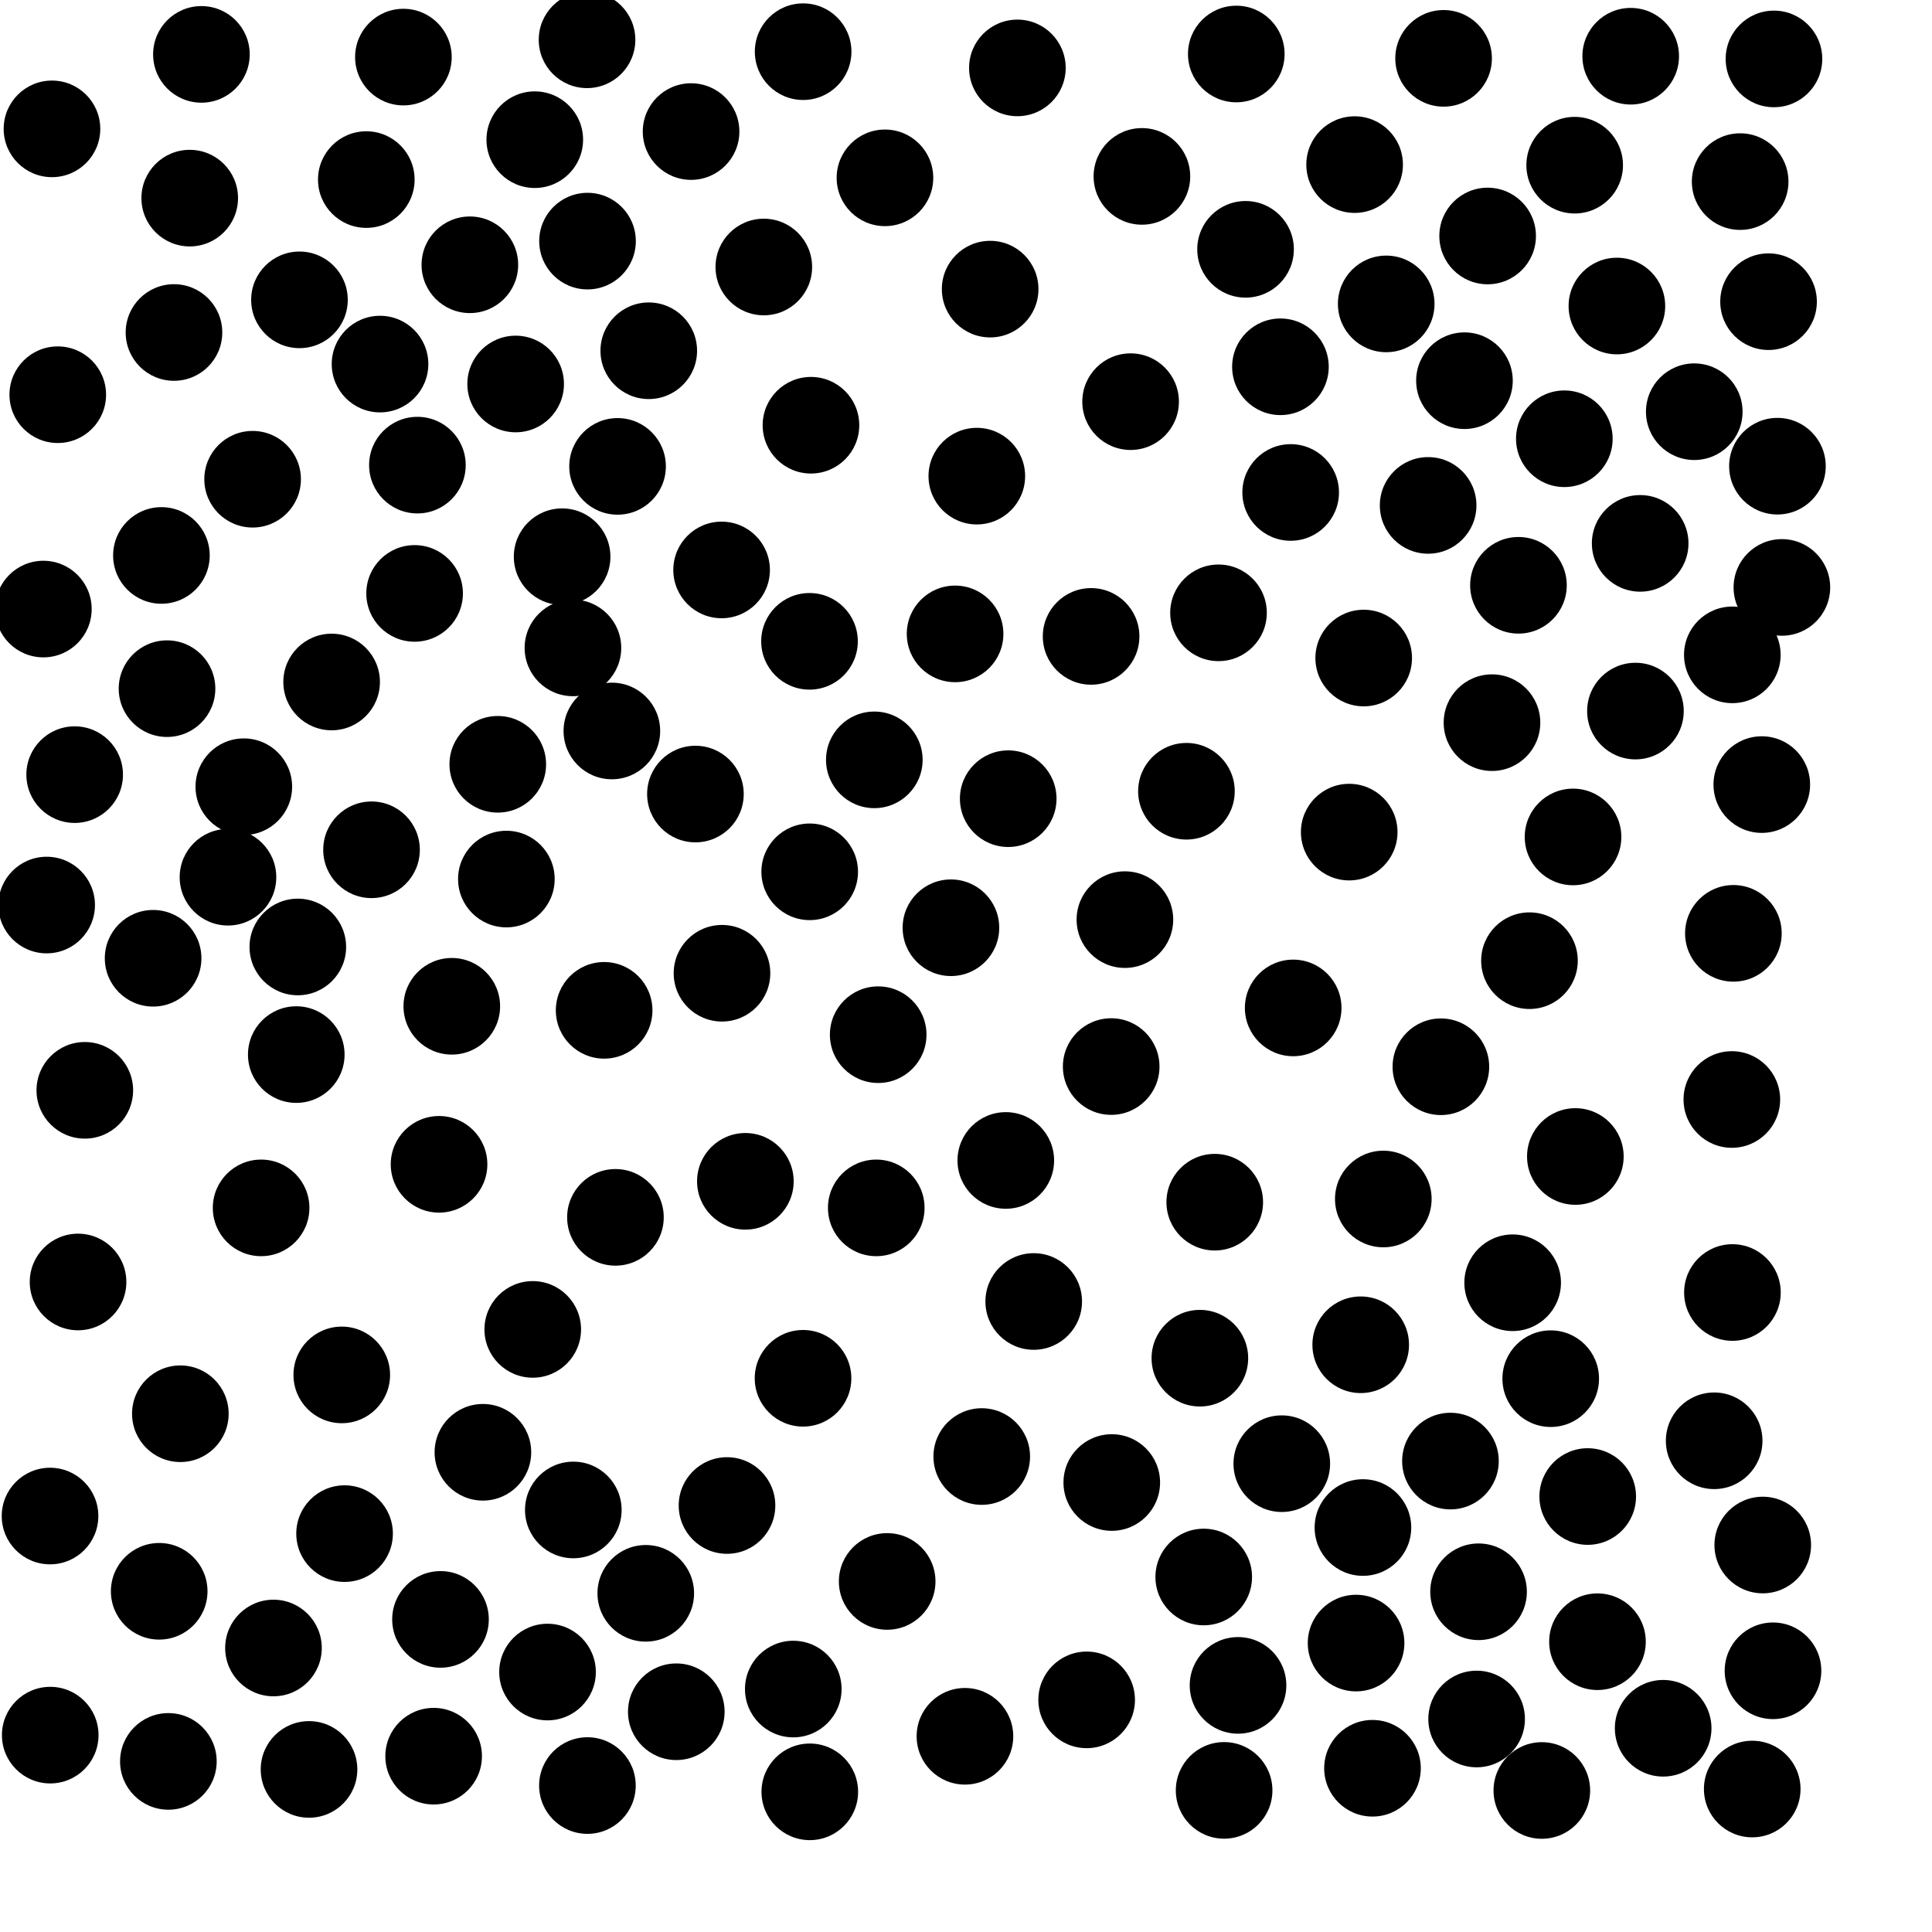 <?xml version="1.0" ?>
<!DOCTYPE svg PUBLIC "-//W3C//DTD SVG 1.1//EN" "http://www.w3.org/Graphics/SVG/1.1/DTD/svg11.dtd">
<svg width="20" height="20" version="1.1" xmlns="http://www.w3.org/2000/svg">
<circle cx="6.077" cy="0.412" r="0.5" fill="rgb(0,0,0)" />
<circle cx="12.798" cy="0.559" r="0.5" fill="rgb(0,0,0)" />
<circle cx="8.314" cy="0.535" r="0.5" fill="rgb(0,0,0)" />
<circle cx="5.536" cy="1.446" r="0.5" fill="rgb(0,0,0)" />
<circle cx="10.532" cy="0.703" r="0.5" fill="rgb(0,0,0)" />
<circle cx="14.023" cy="1.704" r="0.5" fill="rgb(0,0,0)" />
<circle cx="6.082" cy="2.496" r="0.5" fill="rgb(0,0,0)" />
<circle cx="15.4" cy="2.443" r="0.5" fill="rgb(0,0,0)" />
<circle cx="12.894" cy="2.581" r="0.5" fill="rgb(0,0,0)" />
<circle cx="4.864" cy="2.741" r="0.5" fill="rgb(0,0,0)" />
<circle cx="7.907" cy="2.764" r="0.5" fill="rgb(0,0,0)" />
<circle cx="3.1" cy="3.104" r="0.5" fill="rgb(0,0,0)" />
<circle cx="10.25" cy="2.993" r="0.5" fill="rgb(0,0,0)" />
<circle cx="3.934" cy="3.769" r="0.5" fill="rgb(0,0,0)" />
<circle cx="15.16" cy="3.941" r="0.5" fill="rgb(0,0,0)" />
<circle cx="6.716" cy="3.631" r="0.5" fill="rgb(0,0,0)" />
<circle cx="13.255" cy="3.797" r="0.5" fill="rgb(0,0,0)" />
<circle cx="1.801" cy="3.442" r="0.5" fill="rgb(0,0,0)" />
<circle cx="17.539" cy="4.262" r="0.5" fill="rgb(0,0,0)" />
<circle cx="9.161" cy="1.841" r="0.5" fill="rgb(0,0,0)" />
<circle cx="16.194" cy="4.542" r="0.5" fill="rgb(0,0,0)" />
<circle cx="4.321" cy="4.815" r="0.5" fill="rgb(0,0,0)" />
<circle cx="11.704" cy="4.158" r="0.5" fill="rgb(0,0,0)" />
<circle cx="8.395" cy="4.402" r="0.5" fill="rgb(0,0,0)" />
<circle cx="10.112" cy="4.929" r="0.5" fill="rgb(0,0,0)" />
<circle cx="14.784" cy="5.232" r="0.5" fill="rgb(0,0,0)" />
<circle cx="13.361" cy="5.098" r="0.5" fill="rgb(0,0,0)" />
<circle cx="5.819" cy="5.763" r="0.5" fill="rgb(0,0,0)" />
<circle cx="1.671" cy="5.75" r="0.5" fill="rgb(0,0,0)" />
<circle cx="17.933" cy="6.779" r="0.5" fill="rgb(0,0,0)" />
<circle cx="4.292" cy="6.143" r="0.5" fill="rgb(0,0,0)" />
<circle cx="8.38" cy="6.639" r="0.5" fill="rgb(0,0,0)" />
<circle cx="12.614" cy="6.344" r="0.5" fill="rgb(0,0,0)" />
<circle cx="14.117" cy="6.812" r="0.5" fill="rgb(0,0,0)" />
<circle cx="1.729" cy="7.129" r="0.5" fill="rgb(0,0,0)" />
<circle cx="1.964" cy="2.051" r="0.5" fill="rgb(0,0,0)" />
<circle cx="11.295" cy="6.588" r="0.5" fill="rgb(0,0,0)" />
<circle cx="3.433" cy="7.06" r="0.5" fill="rgb(0,0,0)" />
<circle cx="15.445" cy="7.481" r="0.5" fill="rgb(0,0,0)" />
<circle cx="16.881" cy="0.582" r="0.5" fill="rgb(0,0,0)" />
<circle cx="9.051" cy="7.866" r="0.5" fill="rgb(0,0,0)" />
<circle cx="6.334" cy="7.567" r="0.5" fill="rgb(0,0,0)" />
<circle cx="5.153" cy="7.912" r="0.5" fill="rgb(0,0,0)" />
<circle cx="7.154" cy="1.362" r="0.5" fill="rgb(0,0,0)" />
<circle cx="7.199" cy="8.22" r="0.5" fill="rgb(0,0,0)" />
<circle cx="5.242" cy="9.1" r="0.5" fill="rgb(0,0,0)" />
<circle cx="8.382" cy="9.025" r="0.5" fill="rgb(0,0,0)" />
<circle cx="13.967" cy="8.614" r="0.5" fill="rgb(0,0,0)" />
<circle cx="11.645" cy="9.52" r="0.5" fill="rgb(0,0,0)" />
<circle cx="9.844" cy="9.604" r="0.5" fill="rgb(0,0,0)" />
<circle cx="1.585" cy="9.92" r="0.5" fill="rgb(0,0,0)" />
<circle cx="15.833" cy="9.945" r="0.5" fill="rgb(0,0,0)" />
<circle cx="15.719" cy="6.059" r="0.5" fill="rgb(0,0,0)" />
<circle cx="7.474" cy="10.075" r="0.5" fill="rgb(0,0,0)" />
<circle cx="4.677" cy="10.417" r="0.5" fill="rgb(0,0,0)" />
<circle cx="9.091" cy="10.711" r="0.5" fill="rgb(0,0,0)" />
<circle cx="3.067" cy="10.917" r="0.5" fill="rgb(0,0,0)" />
<circle cx="6.254" cy="10.459" r="0.5" fill="rgb(0,0,0)" />
<circle cx="14.916" cy="11.043" r="0.5" fill="rgb(0,0,0)" />
<circle cx="10.412" cy="12.013" r="0.5" fill="rgb(0,0,0)" />
<circle cx="14.944" cy="0.604" r="0.5" fill="rgb(0,0,0)" />
<circle cx="14.32" cy="12.412" r="0.5" fill="rgb(0,0,0)" />
<circle cx="12.575" cy="12.445" r="0.5" fill="rgb(0,0,0)" />
<circle cx="4.545" cy="12.053" r="0.5" fill="rgb(0,0,0)" />
<circle cx="2.703" cy="12.504" r="0.5" fill="rgb(0,0,0)" />
<circle cx="7.716" cy="12.229" r="0.5" fill="rgb(0,0,0)" />
<circle cx="5.931" cy="6.707" r="0.5" fill="rgb(0,0,0)" />
<circle cx="2.36" cy="9.081" r="0.5" fill="rgb(0,0,0)" />
<circle cx="15.659" cy="13.279" r="0.5" fill="rgb(0,0,0)" />
<circle cx="5.338" cy="3.975" r="0.5" fill="rgb(0,0,0)" />
<circle cx="10.701" cy="13.473" r="0.5" fill="rgb(0,0,0)" />
<circle cx="2.615" cy="4.961" r="0.5" fill="rgb(0,0,0)" />
<circle cx="3.083" cy="9.803" r="0.5" fill="rgb(0,0,0)" />
<circle cx="6.371" cy="12.602" r="0.5" fill="rgb(0,0,0)" />
<circle cx="3.846" cy="8.797" r="0.5" fill="rgb(0,0,0)" />
<circle cx="14.086" cy="13.921" r="0.5" fill="rgb(0,0,0)" />
<circle cx="12.421" cy="14.06" r="0.5" fill="rgb(0,0,0)" />
<circle cx="10.437" cy="8.268" r="0.5" fill="rgb(0,0,0)" />
<circle cx="3.538" cy="14.233" r="0.5" fill="rgb(0,0,0)" />
<circle cx="2.524" cy="8.144" r="0.5" fill="rgb(0,0,0)" />
<circle cx="8.313" cy="14.268" r="0.5" fill="rgb(0,0,0)" />
<circle cx="4.176" cy="0.591" r="0.5" fill="rgb(0,0,0)" />
<circle cx="15.015" cy="15.125" r="0.5" fill="rgb(0,0,0)" />
<circle cx="1.867" cy="14.635" r="0.5" fill="rgb(0,0,0)" />
<circle cx="9.887" cy="6.562" r="0.5" fill="rgb(0,0,0)" />
<circle cx="4.999" cy="15.034" r="0.5" fill="rgb(0,0,0)" />
<circle cx="5.935" cy="15.631" r="0.5" fill="rgb(0,0,0)" />
<circle cx="16.301" cy="1.71" r="0.5" fill="rgb(0,0,0)" />
<circle cx="16.436" cy="15.492" r="0.5" fill="rgb(0,0,0)" />
<circle cx="11.509" cy="15.347" r="0.5" fill="rgb(0,0,0)" />
<circle cx="3.567" cy="15.876" r="0.5" fill="rgb(0,0,0)" />
<circle cx="7.526" cy="15.585" r="0.5" fill="rgb(0,0,0)" />
<circle cx="10.163" cy="15.078" r="0.5" fill="rgb(0,0,0)" />
<circle cx="6.685" cy="16.494" r="0.5" fill="rgb(0,0,0)" />
<circle cx="15.306" cy="16.478" r="0.5" fill="rgb(0,0,0)" />
<circle cx="4.56" cy="16.764" r="0.5" fill="rgb(0,0,0)" />
<circle cx="1.648" cy="16.473" r="0.5" fill="rgb(0,0,0)" />
<circle cx="3.792" cy="1.859" r="0.5" fill="rgb(0,0,0)" />
<circle cx="9.184" cy="16.371" r="0.5" fill="rgb(0,0,0)" />
<circle cx="18.014" cy="1.88" r="0.5" fill="rgb(0,0,0)" />
<circle cx="14.038" cy="17.009" r="0.5" fill="rgb(0,0,0)" />
<circle cx="2.831" cy="17.06" r="0.5" fill="rgb(0,0,0)" />
<circle cx="16.053" cy="14.272" r="0.5" fill="rgb(0,0,0)" />
<circle cx="16.537" cy="16.995" r="0.5" fill="rgb(0,0,0)" />
<circle cx="13.269" cy="15.152" r="0.5" fill="rgb(0,0,0)" />
<circle cx="12.816" cy="17.447" r="0.5" fill="rgb(0,0,0)" />
<circle cx="5.668" cy="17.309" r="0.5" fill="rgb(0,0,0)" />
<circle cx="5.515" cy="13.762" r="0.5" fill="rgb(0,0,0)" />
<circle cx="12.461" cy="16.325" r="0.5" fill="rgb(0,0,0)" />
<circle cx="8.212" cy="17.485" r="0.5" fill="rgb(0,0,0)" />
<circle cx="16.93" cy="7.361" r="0.5" fill="rgb(0,0,0)" />
<circle cx="15.286" cy="17.795" r="0.5" fill="rgb(0,0,0)" />
<circle cx="7.001" cy="17.72" r="0.5" fill="rgb(0,0,0)" />
<circle cx="11.821" cy="1.826" r="0.5" fill="rgb(0,0,0)" />
<circle cx="0.483" cy="9.369" r="0.5" fill="rgb(0,0,0)" />
<circle cx="0.878" cy="11.287" r="0.5" fill="rgb(0,0,0)" />
<circle cx="7.47" cy="5.9" r="0.5" fill="rgb(0,0,0)" />
<circle cx="11.249" cy="17.597" r="0.5" fill="rgb(0,0,0)" />
<circle cx="11.503" cy="11.041" r="0.5" fill="rgb(0,0,0)" />
<circle cx="17.944" cy="9.662" r="0.5" fill="rgb(0,0,0)" />
<circle cx="18.364" cy="0.61" r="0.5" fill="rgb(0,0,0)" />
<circle cx="6.393" cy="4.828" r="0.5" fill="rgb(0,0,0)" />
<circle cx="18.308" cy="3.123" r="0.5" fill="rgb(0,0,0)" />
<circle cx="13.387" cy="10.434" r="0.5" fill="rgb(0,0,0)" />
<circle cx="4.489" cy="18.18" r="0.5" fill="rgb(0,0,0)" />
<circle cx="0.449" cy="6.305" r="0.5" fill="rgb(0,0,0)" />
<circle cx="14.35" cy="3.146" r="0.5" fill="rgb(0,0,0)" />
<circle cx="0.598" cy="4.086" r="0.5" fill="rgb(0,0,0)" />
<circle cx="17.934" cy="13.38" r="0.5" fill="rgb(0,0,0)" />
<circle cx="17.928" cy="11.382" r="0.5" fill="rgb(0,0,0)" />
<circle cx="16.979" cy="5.625" r="0.5" fill="rgb(0,0,0)" />
<circle cx="12.672" cy="18.534" r="0.5" fill="rgb(0,0,0)" />
<circle cx="0.773" cy="8.019" r="0.5" fill="rgb(0,0,0)" />
<circle cx="15.961" cy="18.535" r="0.5" fill="rgb(0,0,0)" />
<circle cx="14.208" cy="18.305" r="0.5" fill="rgb(0,0,0)" />
<circle cx="9.989" cy="17.974" r="0.5" fill="rgb(0,0,0)" />
<circle cx="17.217" cy="17.891" r="0.5" fill="rgb(0,0,0)" />
<circle cx="0.808" cy="13.271" r="0.5" fill="rgb(0,0,0)" />
<circle cx="18.4" cy="4.826" r="0.5" fill="rgb(0,0,0)" />
<circle cx="18.238" cy="8.122" r="0.5" fill="rgb(0,0,0)" />
<circle cx="12.282" cy="8.191" r="0.5" fill="rgb(0,0,0)" />
<circle cx="18.446" cy="6.081" r="0.5" fill="rgb(0,0,0)" />
<circle cx="9.071" cy="12.504" r="0.5" fill="rgb(0,0,0)" />
<circle cx="18.248" cy="15.994" r="0.5" fill="rgb(0,0,0)" />
<circle cx="0.518" cy="15.694" r="0.5" fill="rgb(0,0,0)" />
<circle cx="8.383" cy="18.549" r="0.5" fill="rgb(0,0,0)" />
<circle cx="6.081" cy="18.484" r="0.5" fill="rgb(0,0,0)" />
<circle cx="16.284" cy="8.664" r="0.5" fill="rgb(0,0,0)" />
<circle cx="0.538" cy="1.334" r="0.5" fill="rgb(0,0,0)" />
<circle cx="16.738" cy="3.168" r="0.5" fill="rgb(0,0,0)" />
<circle cx="14.109" cy="15.813" r="0.5" fill="rgb(0,0,0)" />
<circle cx="2.085" cy="0.563" r="0.5" fill="rgb(0,0,0)" />
<circle cx="0.52" cy="17.962" r="0.5" fill="rgb(0,0,0)" />
<circle cx="3.199" cy="18.317" r="0.5" fill="rgb(0,0,0)" />
<circle cx="1.743" cy="18.234" r="0.5" fill="rgb(0,0,0)" />
<circle cx="17.745" cy="14.915" r="0.5" fill="rgb(0,0,0)" />
<circle cx="18.139" cy="18.52" r="0.5" fill="rgb(0,0,0)" />
<circle cx="16.308" cy="11.972" r="0.5" fill="rgb(0,0,0)" />
<circle cx="18.354" cy="17.296" r="0.5" fill="rgb(0,0,0)" />
</svg>
